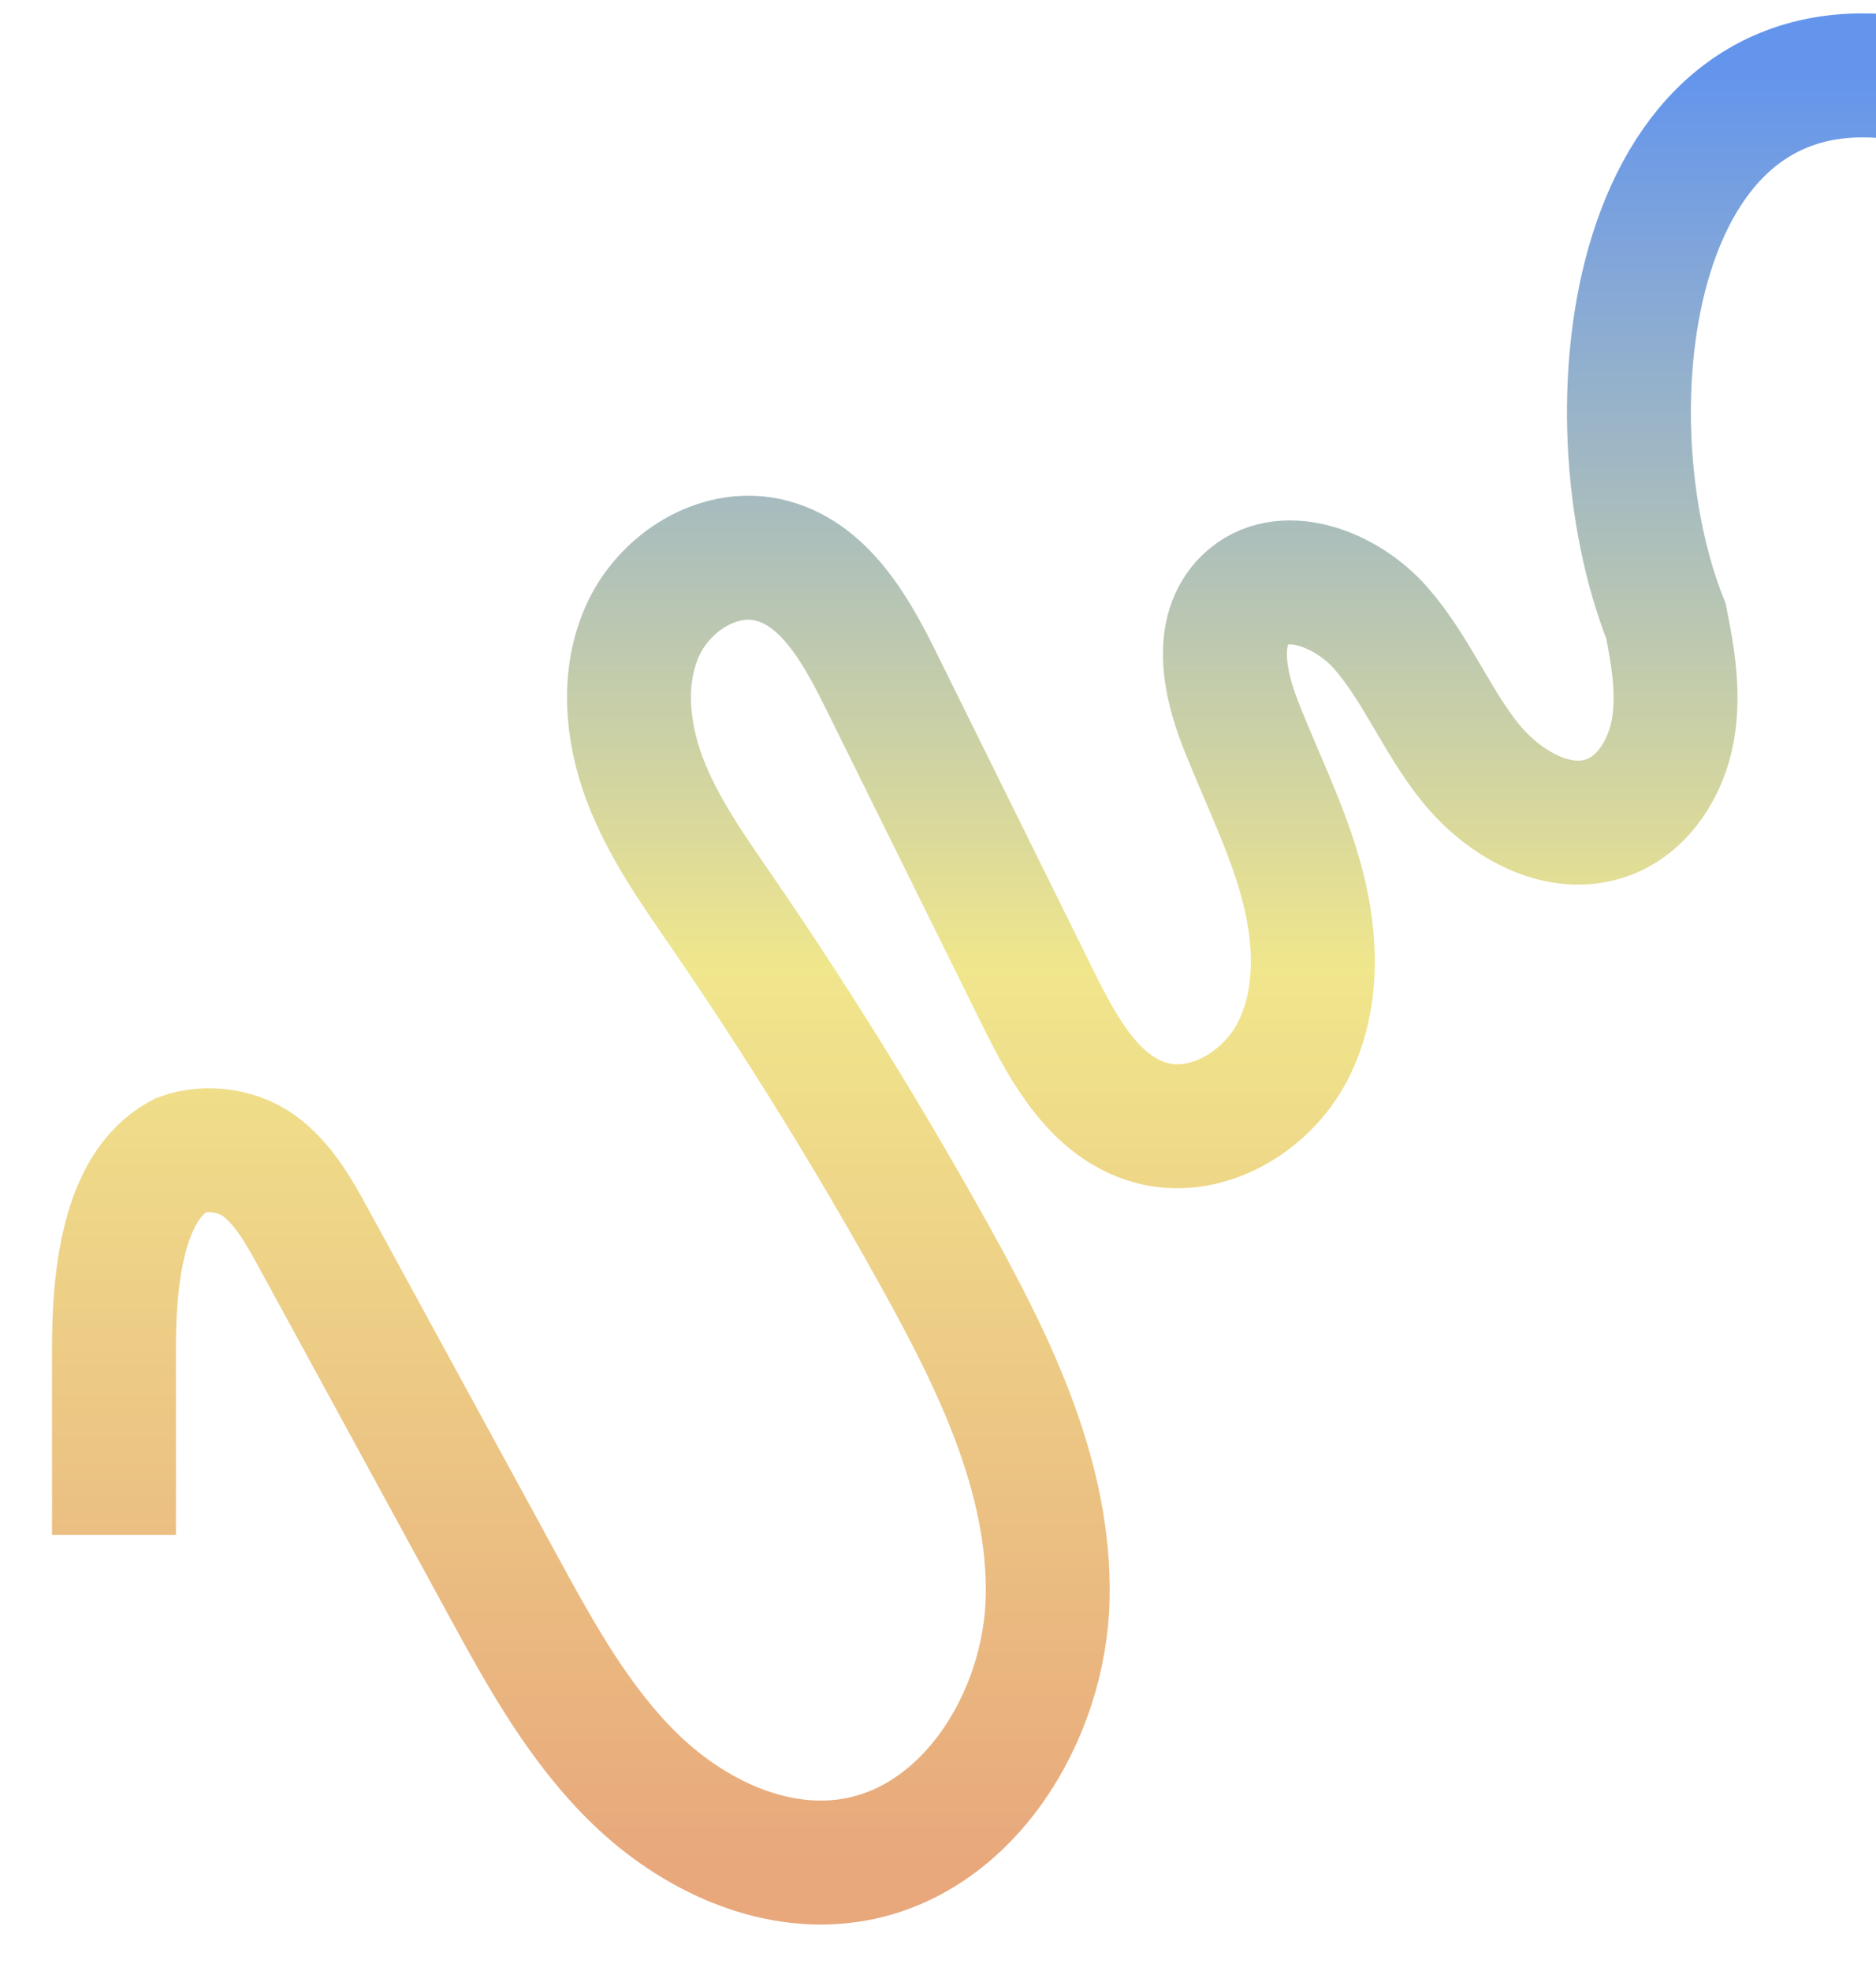 <svg width="757" height="795" viewBox="0 0 757 795" fill="none" xmlns="http://www.w3.org/2000/svg">
<g clip-path="url(#clip0_1_2390)">
<path d="M773.001 32.499C656.501 10.501 639.001 167 672.245 250.454C675.188 265.094 677.658 280.207 674.943 294.9C672.228 309.584 663.348 323.953 649.441 329.4C629.317 337.289 606.609 324.19 593.105 307.316C579.601 290.443 571.465 269.674 557.269 253.378C543.485 237.556 517.327 227.25 502.378 241.969C489.776 254.368 494.067 275.409 500.504 291.871C508.911 313.393 519.499 334.172 525.427 356.509C531.347 378.846 532.188 403.635 521.522 424.142C510.855 444.64 486.44 458.966 464.187 452.714C441.969 446.47 429.341 423.713 419.113 403.031C397.832 360.003 376.552 316.975 355.271 273.947C345.095 253.37 332.09 230.498 309.636 225.709C289.407 221.392 268.214 235.043 259.526 253.816C250.839 272.589 252.853 294.883 260.157 314.234C267.461 333.585 279.607 350.66 291.316 367.708C322.51 413.135 351.523 460.069 378.207 508.281C401.563 550.486 423.693 595.914 422.756 644.134C421.819 692.355 390.362 743.316 342.626 750.295C311.178 754.892 279.441 739.717 256.566 717.66C233.692 695.603 218.121 667.233 202.91 639.344C177.522 592.805 152.134 546.265 126.747 499.726C121.09 489.358 115.213 478.728 106.062 471.277C96.91 463.825 83.5 462 73.09 465.734C57.5 473.894 46 495 46 543C46 568.5 46 580.5 46 619" stroke="url(#paint0_linear_1_2390)" stroke-width="50" stroke-miterlimit="10"/>
</g>
<defs>
<linearGradient id="paint0_linear_1_2390" x1="409.5" y1="30.402" x2="409.5" y2="751.118" gradientUnits="userSpaceOnUse">
<stop stop-color="#6495ED"/>
<stop offset="0.5" stop-color="#F0E68C"/>
<stop offset="1" stop-color="#E8A87C"/>
</linearGradient>
<clipPath id="clip0_1_2390">
<rect width="757" height="795" fill="white"/>
</clipPath>
</defs>
</svg>

